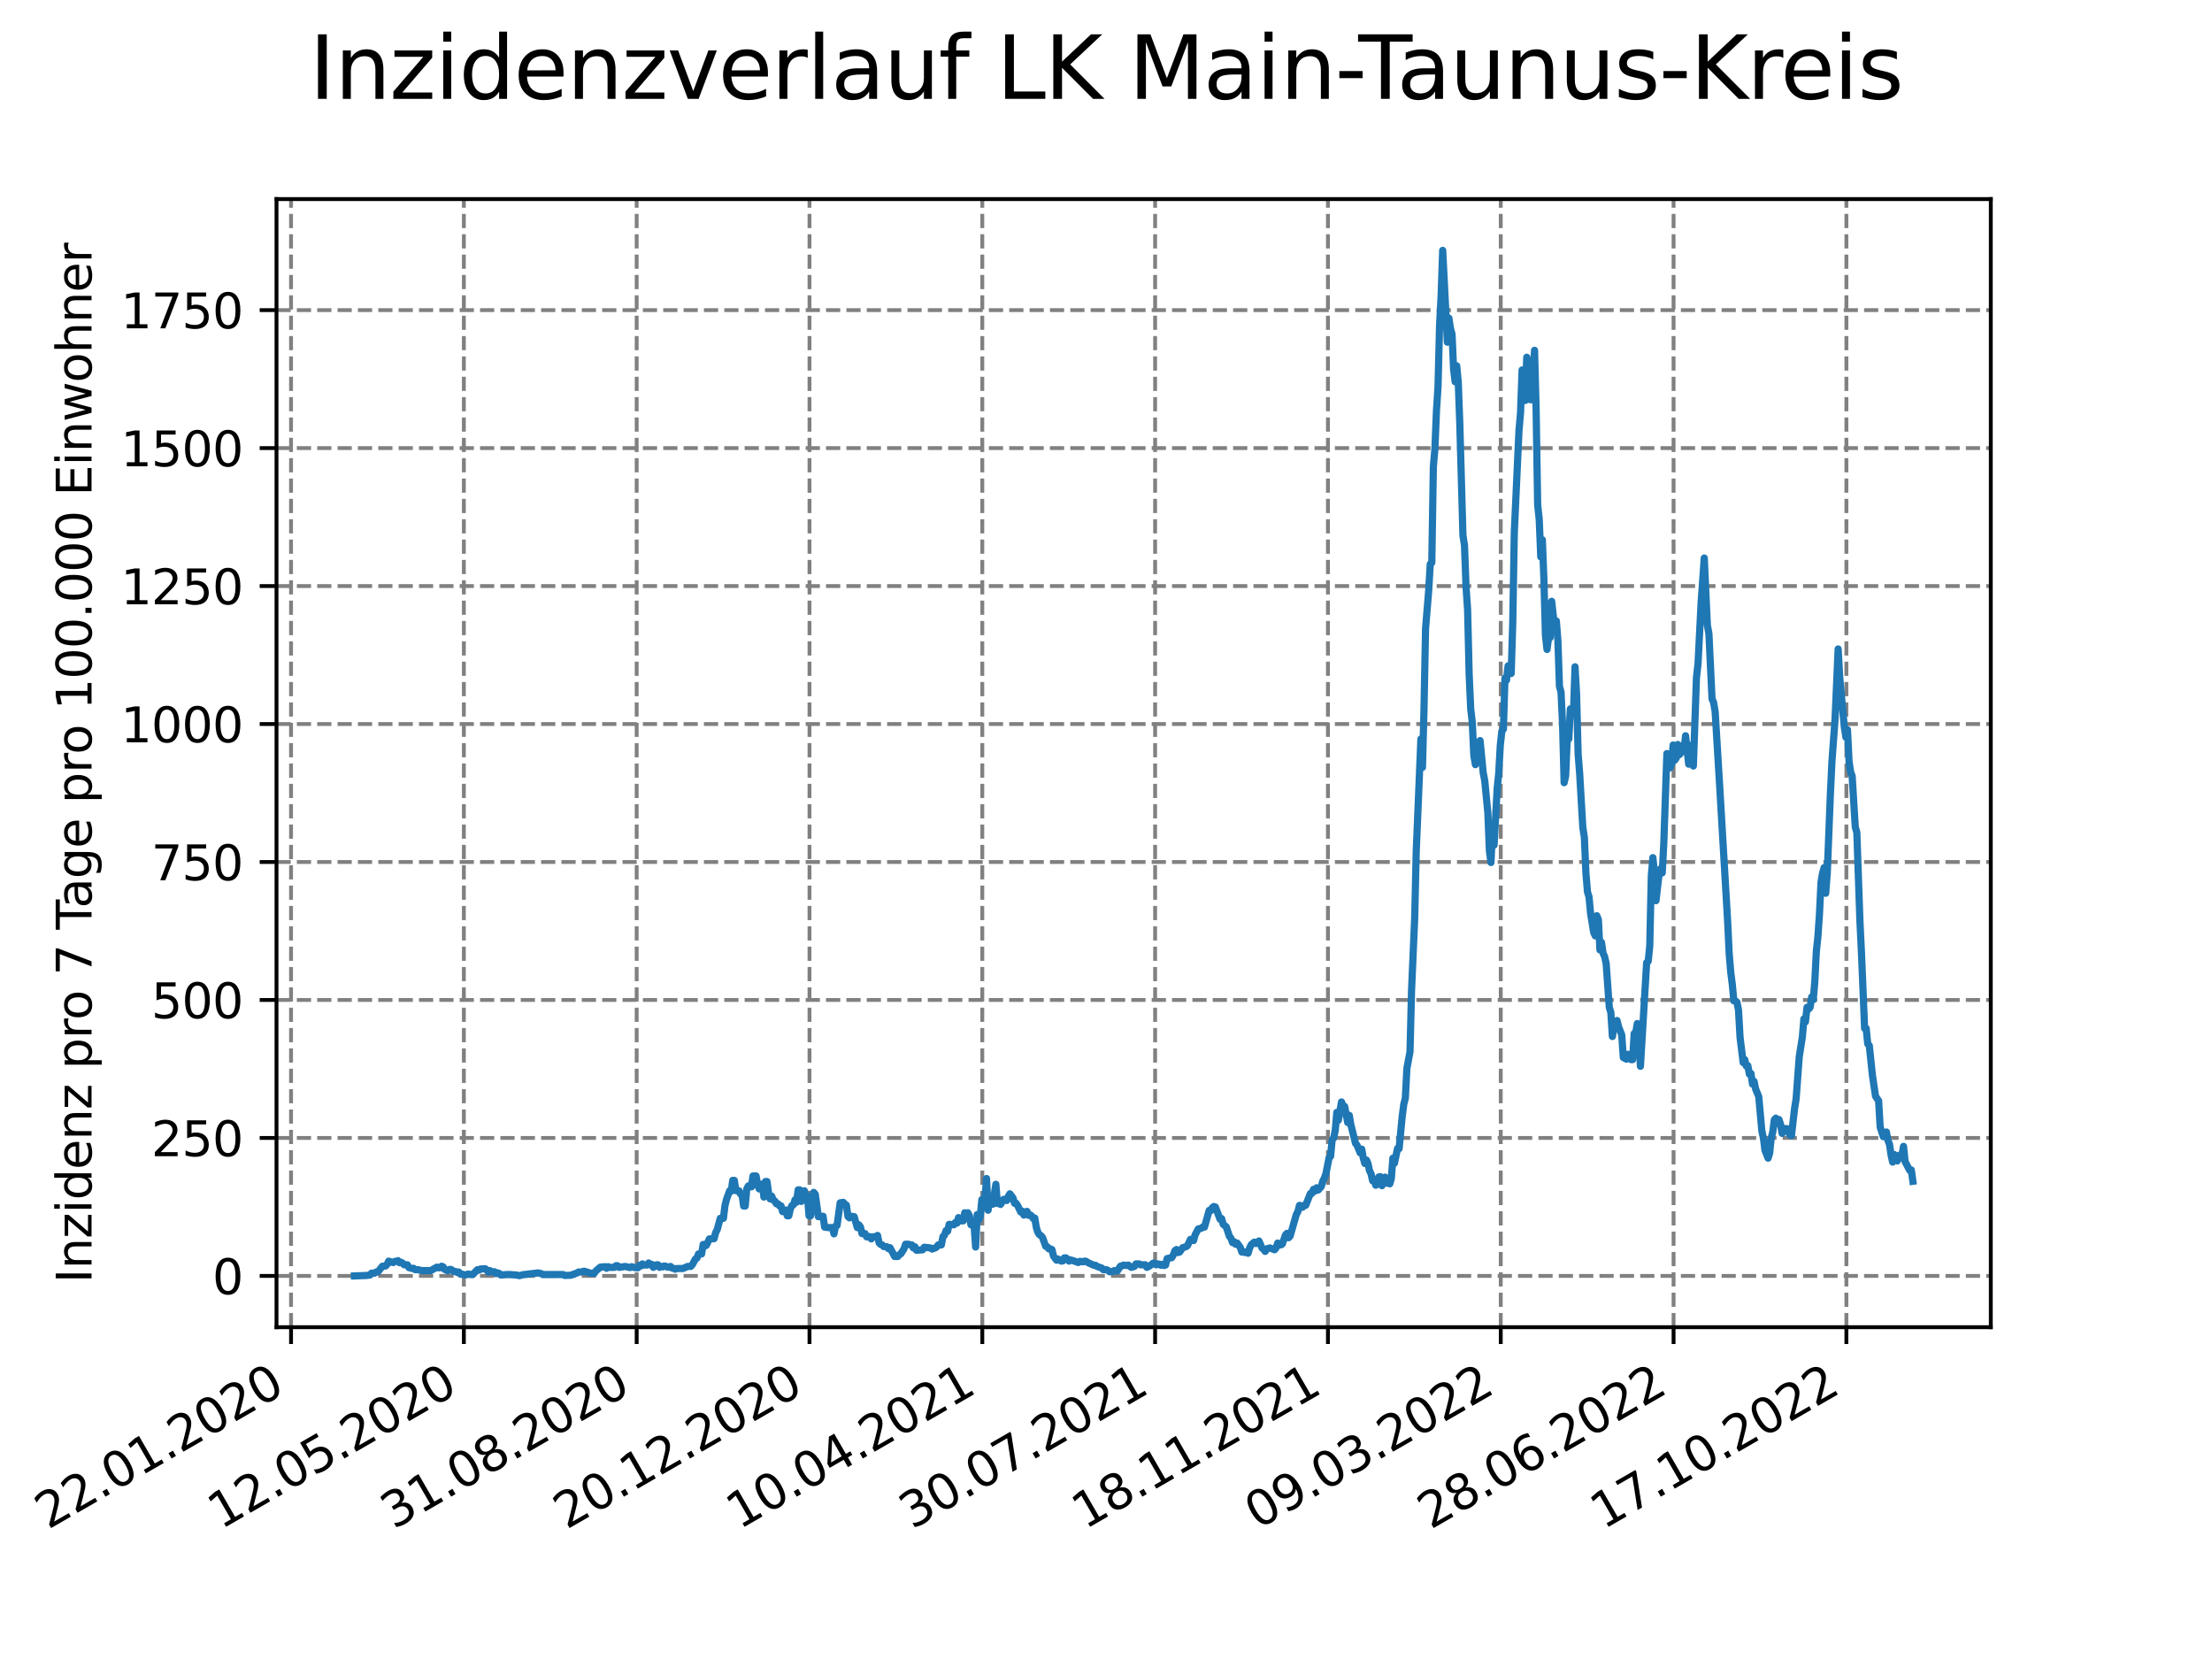 <?xml version="1.0" encoding="utf-8" standalone="no"?>
<!DOCTYPE svg PUBLIC "-//W3C//DTD SVG 1.1//EN"
  "http://www.w3.org/Graphics/SVG/1.1/DTD/svg11.dtd">
<svg xmlns:xlink="http://www.w3.org/1999/xlink" width="460.8pt" height="345.6pt" viewBox="0 0 460.8 345.6" xmlns="http://www.w3.org/2000/svg" version="1.1">
 <defs>
  <style type="text/css">*{stroke-linejoin: round; stroke-linecap: butt}</style>
 </defs>
 <g id="figure_1">
  <g id="patch_1">
   <path d="M 0 345.6 
L 460.8 345.6 
L 460.8 0 
L 0 0 
z
" style="fill: #ffffff"/>
  </g>
  <g id="axes_1">
   <g id="patch_2">
    <path d="M 57.6 276.48 
L 414.72 276.48 
L 414.72 41.472 
L 57.6 41.472 
z
" style="fill: #ffffff"/>
   </g>
   <g id="matplotlib.axis_1">
    <g id="xtick_1">
     <g id="line2d_1">
      <path d="M 60.63 276.48 
L 60.63 41.472 
" clip-path="url(#p4ac7820379)" style="fill: none; stroke-dasharray: 2.96,1.28; stroke-dashoffset: 0; stroke: #808080; stroke-width: 0.8"/>
     </g>
     <g id="line2d_2">
      <defs>
       <path id="m6a4b1b2eb6" d="M 0 0 
L 0 3.5 
" style="stroke: #000000; stroke-width: 0.8"/>
      </defs>
      <g>
       <use xlink:href="#m6a4b1b2eb6" x="60.63" y="276.48" style="stroke: #000000; stroke-width: 0.8"/>
      </g>
     </g>
     <g id="text_1">
      <!-- 22.01.2020 -->
      <g transform="translate(10.005 318.689) rotate(-30) scale(0.1 -0.1)">
       <defs>
        <path id="DejaVuSans-32" d="M 1228 531 
L 3431 531 
L 3431 0 
L 469 0 
L 469 531 
Q 828 903 1448 1529 
Q 2069 2156 2228 2338 
Q 2531 2678 2651 2914 
Q 2772 3150 2772 3378 
Q 2772 3750 2511 3984 
Q 2250 4219 1831 4219 
Q 1534 4219 1204 4116 
Q 875 4013 500 3803 
L 500 4441 
Q 881 4594 1212 4672 
Q 1544 4750 1819 4750 
Q 2544 4750 2975 4387 
Q 3406 4025 3406 3419 
Q 3406 3131 3298 2873 
Q 3191 2616 2906 2266 
Q 2828 2175 2409 1742 
Q 1991 1309 1228 531 
z
" transform="scale(0.016)"/>
        <path id="DejaVuSans-2e" d="M 684 794 
L 1344 794 
L 1344 0 
L 684 0 
L 684 794 
z
" transform="scale(0.016)"/>
        <path id="DejaVuSans-30" d="M 2034 4250 
Q 1547 4250 1301 3770 
Q 1056 3291 1056 2328 
Q 1056 1369 1301 889 
Q 1547 409 2034 409 
Q 2525 409 2770 889 
Q 3016 1369 3016 2328 
Q 3016 3291 2770 3770 
Q 2525 4250 2034 4250 
z
M 2034 4750 
Q 2819 4750 3233 4129 
Q 3647 3509 3647 2328 
Q 3647 1150 3233 529 
Q 2819 -91 2034 -91 
Q 1250 -91 836 529 
Q 422 1150 422 2328 
Q 422 3509 836 4129 
Q 1250 4750 2034 4750 
z
" transform="scale(0.016)"/>
        <path id="DejaVuSans-31" d="M 794 531 
L 1825 531 
L 1825 4091 
L 703 3866 
L 703 4441 
L 1819 4666 
L 2450 4666 
L 2450 531 
L 3481 531 
L 3481 0 
L 794 0 
L 794 531 
z
" transform="scale(0.016)"/>
       </defs>
       <use xlink:href="#DejaVuSans-32"/>
       <use xlink:href="#DejaVuSans-32" x="63.623"/>
       <use xlink:href="#DejaVuSans-2e" x="127.246"/>
       <use xlink:href="#DejaVuSans-30" x="159.033"/>
       <use xlink:href="#DejaVuSans-31" x="222.656"/>
       <use xlink:href="#DejaVuSans-2e" x="286.279"/>
       <use xlink:href="#DejaVuSans-32" x="318.066"/>
       <use xlink:href="#DejaVuSans-30" x="381.689"/>
       <use xlink:href="#DejaVuSans-32" x="445.312"/>
       <use xlink:href="#DejaVuSans-30" x="508.936"/>
      </g>
     </g>
    </g>
    <g id="xtick_2">
     <g id="line2d_3">
      <path d="M 96.63 276.48 
L 96.63 41.472 
" clip-path="url(#p4ac7820379)" style="fill: none; stroke-dasharray: 2.96,1.28; stroke-dashoffset: 0; stroke: #808080; stroke-width: 0.8"/>
     </g>
     <g id="line2d_4">
      <g>
       <use xlink:href="#m6a4b1b2eb6" x="96.63" y="276.48" style="stroke: #000000; stroke-width: 0.8"/>
      </g>
     </g>
     <g id="text_2">
      <!-- 12.05.2020 -->
      <g transform="translate(46.005 318.689) rotate(-30) scale(0.1 -0.1)">
       <defs>
        <path id="DejaVuSans-35" d="M 691 4666 
L 3169 4666 
L 3169 4134 
L 1269 4134 
L 1269 2991 
Q 1406 3038 1543 3061 
Q 1681 3084 1819 3084 
Q 2600 3084 3056 2656 
Q 3513 2228 3513 1497 
Q 3513 744 3044 326 
Q 2575 -91 1722 -91 
Q 1428 -91 1123 -41 
Q 819 9 494 109 
L 494 744 
Q 775 591 1075 516 
Q 1375 441 1709 441 
Q 2250 441 2565 725 
Q 2881 1009 2881 1497 
Q 2881 1984 2565 2268 
Q 2250 2553 1709 2553 
Q 1456 2553 1204 2497 
Q 953 2441 691 2322 
L 691 4666 
z
" transform="scale(0.016)"/>
       </defs>
       <use xlink:href="#DejaVuSans-31"/>
       <use xlink:href="#DejaVuSans-32" x="63.623"/>
       <use xlink:href="#DejaVuSans-2e" x="127.246"/>
       <use xlink:href="#DejaVuSans-30" x="159.033"/>
       <use xlink:href="#DejaVuSans-35" x="222.656"/>
       <use xlink:href="#DejaVuSans-2e" x="286.279"/>
       <use xlink:href="#DejaVuSans-32" x="318.066"/>
       <use xlink:href="#DejaVuSans-30" x="381.689"/>
       <use xlink:href="#DejaVuSans-32" x="445.312"/>
       <use xlink:href="#DejaVuSans-30" x="508.936"/>
      </g>
     </g>
    </g>
    <g id="xtick_3">
     <g id="line2d_5">
      <path d="M 132.631 276.48 
L 132.631 41.472 
" clip-path="url(#p4ac7820379)" style="fill: none; stroke-dasharray: 2.96,1.28; stroke-dashoffset: 0; stroke: #808080; stroke-width: 0.8"/>
     </g>
     <g id="line2d_6">
      <g>
       <use xlink:href="#m6a4b1b2eb6" x="132.631" y="276.48" style="stroke: #000000; stroke-width: 0.8"/>
      </g>
     </g>
     <g id="text_3">
      <!-- 31.08.2020 -->
      <g transform="translate(82.006 318.689) rotate(-30) scale(0.1 -0.1)">
       <defs>
        <path id="DejaVuSans-33" d="M 2597 2516 
Q 3050 2419 3304 2112 
Q 3559 1806 3559 1356 
Q 3559 666 3084 287 
Q 2609 -91 1734 -91 
Q 1441 -91 1130 -33 
Q 819 25 488 141 
L 488 750 
Q 750 597 1062 519 
Q 1375 441 1716 441 
Q 2309 441 2620 675 
Q 2931 909 2931 1356 
Q 2931 1769 2642 2001 
Q 2353 2234 1838 2234 
L 1294 2234 
L 1294 2753 
L 1863 2753 
Q 2328 2753 2575 2939 
Q 2822 3125 2822 3475 
Q 2822 3834 2567 4026 
Q 2313 4219 1838 4219 
Q 1578 4219 1281 4162 
Q 984 4106 628 3988 
L 628 4550 
Q 988 4650 1302 4700 
Q 1616 4750 1894 4750 
Q 2613 4750 3031 4423 
Q 3450 4097 3450 3541 
Q 3450 3153 3228 2886 
Q 3006 2619 2597 2516 
z
" transform="scale(0.016)"/>
        <path id="DejaVuSans-38" d="M 2034 2216 
Q 1584 2216 1326 1975 
Q 1069 1734 1069 1313 
Q 1069 891 1326 650 
Q 1584 409 2034 409 
Q 2484 409 2743 651 
Q 3003 894 3003 1313 
Q 3003 1734 2745 1975 
Q 2488 2216 2034 2216 
z
M 1403 2484 
Q 997 2584 770 2862 
Q 544 3141 544 3541 
Q 544 4100 942 4425 
Q 1341 4750 2034 4750 
Q 2731 4750 3128 4425 
Q 3525 4100 3525 3541 
Q 3525 3141 3298 2862 
Q 3072 2584 2669 2484 
Q 3125 2378 3379 2068 
Q 3634 1759 3634 1313 
Q 3634 634 3220 271 
Q 2806 -91 2034 -91 
Q 1263 -91 848 271 
Q 434 634 434 1313 
Q 434 1759 690 2068 
Q 947 2378 1403 2484 
z
M 1172 3481 
Q 1172 3119 1398 2916 
Q 1625 2713 2034 2713 
Q 2441 2713 2670 2916 
Q 2900 3119 2900 3481 
Q 2900 3844 2670 4047 
Q 2441 4250 2034 4250 
Q 1625 4250 1398 4047 
Q 1172 3844 1172 3481 
z
" transform="scale(0.016)"/>
       </defs>
       <use xlink:href="#DejaVuSans-33"/>
       <use xlink:href="#DejaVuSans-31" x="63.623"/>
       <use xlink:href="#DejaVuSans-2e" x="127.246"/>
       <use xlink:href="#DejaVuSans-30" x="159.033"/>
       <use xlink:href="#DejaVuSans-38" x="222.656"/>
       <use xlink:href="#DejaVuSans-2e" x="286.279"/>
       <use xlink:href="#DejaVuSans-32" x="318.066"/>
       <use xlink:href="#DejaVuSans-30" x="381.689"/>
       <use xlink:href="#DejaVuSans-32" x="445.312"/>
       <use xlink:href="#DejaVuSans-30" x="508.936"/>
      </g>
     </g>
    </g>
    <g id="xtick_4">
     <g id="line2d_7">
      <path d="M 168.632 276.48 
L 168.632 41.472 
" clip-path="url(#p4ac7820379)" style="fill: none; stroke-dasharray: 2.96,1.28; stroke-dashoffset: 0; stroke: #808080; stroke-width: 0.8"/>
     </g>
     <g id="line2d_8">
      <g>
       <use xlink:href="#m6a4b1b2eb6" x="168.632" y="276.48" style="stroke: #000000; stroke-width: 0.8"/>
      </g>
     </g>
     <g id="text_4">
      <!-- 20.12.2020 -->
      <g transform="translate(118.007 318.689) rotate(-30) scale(0.1 -0.1)">
       <use xlink:href="#DejaVuSans-32"/>
       <use xlink:href="#DejaVuSans-30" x="63.623"/>
       <use xlink:href="#DejaVuSans-2e" x="127.246"/>
       <use xlink:href="#DejaVuSans-31" x="159.033"/>
       <use xlink:href="#DejaVuSans-32" x="222.656"/>
       <use xlink:href="#DejaVuSans-2e" x="286.279"/>
       <use xlink:href="#DejaVuSans-32" x="318.066"/>
       <use xlink:href="#DejaVuSans-30" x="381.689"/>
       <use xlink:href="#DejaVuSans-32" x="445.312"/>
       <use xlink:href="#DejaVuSans-30" x="508.936"/>
      </g>
     </g>
    </g>
    <g id="xtick_5">
     <g id="line2d_9">
      <path d="M 204.632 276.48 
L 204.632 41.472 
" clip-path="url(#p4ac7820379)" style="fill: none; stroke-dasharray: 2.96,1.28; stroke-dashoffset: 0; stroke: #808080; stroke-width: 0.8"/>
     </g>
     <g id="line2d_10">
      <g>
       <use xlink:href="#m6a4b1b2eb6" x="204.632" y="276.48" style="stroke: #000000; stroke-width: 0.8"/>
      </g>
     </g>
     <g id="text_5">
      <!-- 10.04.2021 -->
      <g transform="translate(154.007 318.689) rotate(-30) scale(0.1 -0.1)">
       <defs>
        <path id="DejaVuSans-34" d="M 2419 4116 
L 825 1625 
L 2419 1625 
L 2419 4116 
z
M 2253 4666 
L 3047 4666 
L 3047 1625 
L 3713 1625 
L 3713 1100 
L 3047 1100 
L 3047 0 
L 2419 0 
L 2419 1100 
L 313 1100 
L 313 1709 
L 2253 4666 
z
" transform="scale(0.016)"/>
       </defs>
       <use xlink:href="#DejaVuSans-31"/>
       <use xlink:href="#DejaVuSans-30" x="63.623"/>
       <use xlink:href="#DejaVuSans-2e" x="127.246"/>
       <use xlink:href="#DejaVuSans-30" x="159.033"/>
       <use xlink:href="#DejaVuSans-34" x="222.656"/>
       <use xlink:href="#DejaVuSans-2e" x="286.279"/>
       <use xlink:href="#DejaVuSans-32" x="318.066"/>
       <use xlink:href="#DejaVuSans-30" x="381.689"/>
       <use xlink:href="#DejaVuSans-32" x="445.312"/>
       <use xlink:href="#DejaVuSans-31" x="508.936"/>
      </g>
     </g>
    </g>
    <g id="xtick_6">
     <g id="line2d_11">
      <path d="M 240.633 276.48 
L 240.633 41.472 
" clip-path="url(#p4ac7820379)" style="fill: none; stroke-dasharray: 2.96,1.28; stroke-dashoffset: 0; stroke: #808080; stroke-width: 0.8"/>
     </g>
     <g id="line2d_12">
      <g>
       <use xlink:href="#m6a4b1b2eb6" x="240.633" y="276.48" style="stroke: #000000; stroke-width: 0.8"/>
      </g>
     </g>
     <g id="text_6">
      <!-- 30.07.2021 -->
      <g transform="translate(190.008 318.689) rotate(-30) scale(0.1 -0.1)">
       <defs>
        <path id="DejaVuSans-37" d="M 525 4666 
L 3525 4666 
L 3525 4397 
L 1831 0 
L 1172 0 
L 2766 4134 
L 525 4134 
L 525 4666 
z
" transform="scale(0.016)"/>
       </defs>
       <use xlink:href="#DejaVuSans-33"/>
       <use xlink:href="#DejaVuSans-30" x="63.623"/>
       <use xlink:href="#DejaVuSans-2e" x="127.246"/>
       <use xlink:href="#DejaVuSans-30" x="159.033"/>
       <use xlink:href="#DejaVuSans-37" x="222.656"/>
       <use xlink:href="#DejaVuSans-2e" x="286.279"/>
       <use xlink:href="#DejaVuSans-32" x="318.066"/>
       <use xlink:href="#DejaVuSans-30" x="381.689"/>
       <use xlink:href="#DejaVuSans-32" x="445.312"/>
       <use xlink:href="#DejaVuSans-31" x="508.936"/>
      </g>
     </g>
    </g>
    <g id="xtick_7">
     <g id="line2d_13">
      <path d="M 276.634 276.48 
L 276.634 41.472 
" clip-path="url(#p4ac7820379)" style="fill: none; stroke-dasharray: 2.96,1.28; stroke-dashoffset: 0; stroke: #808080; stroke-width: 0.8"/>
     </g>
     <g id="line2d_14">
      <g>
       <use xlink:href="#m6a4b1b2eb6" x="276.634" y="276.48" style="stroke: #000000; stroke-width: 0.8"/>
      </g>
     </g>
     <g id="text_7">
      <!-- 18.11.2021 -->
      <g transform="translate(226.008 318.689) rotate(-30) scale(0.1 -0.1)">
       <use xlink:href="#DejaVuSans-31"/>
       <use xlink:href="#DejaVuSans-38" x="63.623"/>
       <use xlink:href="#DejaVuSans-2e" x="127.246"/>
       <use xlink:href="#DejaVuSans-31" x="159.033"/>
       <use xlink:href="#DejaVuSans-31" x="222.656"/>
       <use xlink:href="#DejaVuSans-2e" x="286.279"/>
       <use xlink:href="#DejaVuSans-32" x="318.066"/>
       <use xlink:href="#DejaVuSans-30" x="381.689"/>
       <use xlink:href="#DejaVuSans-32" x="445.312"/>
       <use xlink:href="#DejaVuSans-31" x="508.936"/>
      </g>
     </g>
    </g>
    <g id="xtick_8">
     <g id="line2d_15">
      <path d="M 312.634 276.48 
L 312.634 41.472 
" clip-path="url(#p4ac7820379)" style="fill: none; stroke-dasharray: 2.96,1.28; stroke-dashoffset: 0; stroke: #808080; stroke-width: 0.8"/>
     </g>
     <g id="line2d_16">
      <g>
       <use xlink:href="#m6a4b1b2eb6" x="312.634" y="276.48" style="stroke: #000000; stroke-width: 0.8"/>
      </g>
     </g>
     <g id="text_8">
      <!-- 09.03.2022 -->
      <g transform="translate(262.009 318.689) rotate(-30) scale(0.1 -0.1)">
       <defs>
        <path id="DejaVuSans-39" d="M 703 97 
L 703 672 
Q 941 559 1184 500 
Q 1428 441 1663 441 
Q 2288 441 2617 861 
Q 2947 1281 2994 2138 
Q 2813 1869 2534 1725 
Q 2256 1581 1919 1581 
Q 1219 1581 811 2004 
Q 403 2428 403 3163 
Q 403 3881 828 4315 
Q 1253 4750 1959 4750 
Q 2769 4750 3195 4129 
Q 3622 3509 3622 2328 
Q 3622 1225 3098 567 
Q 2575 -91 1691 -91 
Q 1453 -91 1209 -44 
Q 966 3 703 97 
z
M 1959 2075 
Q 2384 2075 2632 2365 
Q 2881 2656 2881 3163 
Q 2881 3666 2632 3958 
Q 2384 4250 1959 4250 
Q 1534 4250 1286 3958 
Q 1038 3666 1038 3163 
Q 1038 2656 1286 2365 
Q 1534 2075 1959 2075 
z
" transform="scale(0.016)"/>
       </defs>
       <use xlink:href="#DejaVuSans-30"/>
       <use xlink:href="#DejaVuSans-39" x="63.623"/>
       <use xlink:href="#DejaVuSans-2e" x="127.246"/>
       <use xlink:href="#DejaVuSans-30" x="159.033"/>
       <use xlink:href="#DejaVuSans-33" x="222.656"/>
       <use xlink:href="#DejaVuSans-2e" x="286.279"/>
       <use xlink:href="#DejaVuSans-32" x="318.066"/>
       <use xlink:href="#DejaVuSans-30" x="381.689"/>
       <use xlink:href="#DejaVuSans-32" x="445.312"/>
       <use xlink:href="#DejaVuSans-32" x="508.936"/>
      </g>
     </g>
    </g>
    <g id="xtick_9">
     <g id="line2d_17">
      <path d="M 348.635 276.48 
L 348.635 41.472 
" clip-path="url(#p4ac7820379)" style="fill: none; stroke-dasharray: 2.96,1.28; stroke-dashoffset: 0; stroke: #808080; stroke-width: 0.8"/>
     </g>
     <g id="line2d_18">
      <g>
       <use xlink:href="#m6a4b1b2eb6" x="348.635" y="276.48" style="stroke: #000000; stroke-width: 0.8"/>
      </g>
     </g>
     <g id="text_9">
      <!-- 28.06.2022 -->
      <g transform="translate(298.01 318.689) rotate(-30) scale(0.1 -0.1)">
       <defs>
        <path id="DejaVuSans-36" d="M 2113 2584 
Q 1688 2584 1439 2293 
Q 1191 2003 1191 1497 
Q 1191 994 1439 701 
Q 1688 409 2113 409 
Q 2538 409 2786 701 
Q 3034 994 3034 1497 
Q 3034 2003 2786 2293 
Q 2538 2584 2113 2584 
z
M 3366 4563 
L 3366 3988 
Q 3128 4100 2886 4159 
Q 2644 4219 2406 4219 
Q 1781 4219 1451 3797 
Q 1122 3375 1075 2522 
Q 1259 2794 1537 2939 
Q 1816 3084 2150 3084 
Q 2853 3084 3261 2657 
Q 3669 2231 3669 1497 
Q 3669 778 3244 343 
Q 2819 -91 2113 -91 
Q 1303 -91 875 529 
Q 447 1150 447 2328 
Q 447 3434 972 4092 
Q 1497 4750 2381 4750 
Q 2619 4750 2861 4703 
Q 3103 4656 3366 4563 
z
" transform="scale(0.016)"/>
       </defs>
       <use xlink:href="#DejaVuSans-32"/>
       <use xlink:href="#DejaVuSans-38" x="63.623"/>
       <use xlink:href="#DejaVuSans-2e" x="127.246"/>
       <use xlink:href="#DejaVuSans-30" x="159.033"/>
       <use xlink:href="#DejaVuSans-36" x="222.656"/>
       <use xlink:href="#DejaVuSans-2e" x="286.279"/>
       <use xlink:href="#DejaVuSans-32" x="318.066"/>
       <use xlink:href="#DejaVuSans-30" x="381.689"/>
       <use xlink:href="#DejaVuSans-32" x="445.312"/>
       <use xlink:href="#DejaVuSans-32" x="508.936"/>
      </g>
     </g>
    </g>
    <g id="xtick_10">
     <g id="line2d_19">
      <path d="M 384.636 276.48 
L 384.636 41.472 
" clip-path="url(#p4ac7820379)" style="fill: none; stroke-dasharray: 2.96,1.28; stroke-dashoffset: 0; stroke: #808080; stroke-width: 0.8"/>
     </g>
     <g id="line2d_20">
      <g>
       <use xlink:href="#m6a4b1b2eb6" x="384.636" y="276.48" style="stroke: #000000; stroke-width: 0.8"/>
      </g>
     </g>
     <g id="text_10">
      <!-- 17.10.2022 -->
      <g transform="translate(334.01 318.689) rotate(-30) scale(0.1 -0.1)">
       <use xlink:href="#DejaVuSans-31"/>
       <use xlink:href="#DejaVuSans-37" x="63.623"/>
       <use xlink:href="#DejaVuSans-2e" x="127.246"/>
       <use xlink:href="#DejaVuSans-31" x="159.033"/>
       <use xlink:href="#DejaVuSans-30" x="222.656"/>
       <use xlink:href="#DejaVuSans-2e" x="286.279"/>
       <use xlink:href="#DejaVuSans-32" x="318.066"/>
       <use xlink:href="#DejaVuSans-30" x="381.689"/>
       <use xlink:href="#DejaVuSans-32" x="445.312"/>
       <use xlink:href="#DejaVuSans-32" x="508.936"/>
      </g>
     </g>
    </g>
   </g>
   <g id="matplotlib.axis_2">
    <g id="ytick_1">
     <g id="line2d_21">
      <path d="M 57.6 265.798 
L 414.72 265.798 
" clip-path="url(#p4ac7820379)" style="fill: none; stroke-dasharray: 2.96,1.28; stroke-dashoffset: 0; stroke: #808080; stroke-width: 0.8"/>
     </g>
     <g id="line2d_22">
      <defs>
       <path id="m3977aa3496" d="M 0 0 
L -3.5 0 
" style="stroke: #000000; stroke-width: 0.8"/>
      </defs>
      <g>
       <use xlink:href="#m3977aa3496" x="57.6" y="265.798" style="stroke: #000000; stroke-width: 0.8"/>
      </g>
     </g>
     <g id="text_11">
      <!-- 0 -->
      <g transform="translate(44.237 269.597) scale(0.1 -0.1)">
       <use xlink:href="#DejaVuSans-30"/>
      </g>
     </g>
    </g>
    <g id="ytick_2">
     <g id="line2d_23">
      <path d="M 57.6 237.055 
L 414.72 237.055 
" clip-path="url(#p4ac7820379)" style="fill: none; stroke-dasharray: 2.96,1.28; stroke-dashoffset: 0; stroke: #808080; stroke-width: 0.8"/>
     </g>
     <g id="line2d_24">
      <g>
       <use xlink:href="#m3977aa3496" x="57.6" y="237.055" style="stroke: #000000; stroke-width: 0.8"/>
      </g>
     </g>
     <g id="text_12">
      <!-- 250 -->
      <g transform="translate(31.512 240.854) scale(0.1 -0.1)">
       <use xlink:href="#DejaVuSans-32"/>
       <use xlink:href="#DejaVuSans-35" x="63.623"/>
       <use xlink:href="#DejaVuSans-30" x="127.246"/>
      </g>
     </g>
    </g>
    <g id="ytick_3">
     <g id="line2d_25">
      <path d="M 57.6 208.313 
L 414.72 208.313 
" clip-path="url(#p4ac7820379)" style="fill: none; stroke-dasharray: 2.96,1.28; stroke-dashoffset: 0; stroke: #808080; stroke-width: 0.8"/>
     </g>
     <g id="line2d_26">
      <g>
       <use xlink:href="#m3977aa3496" x="57.6" y="208.313" style="stroke: #000000; stroke-width: 0.8"/>
      </g>
     </g>
     <g id="text_13">
      <!-- 500 -->
      <g transform="translate(31.512 212.112) scale(0.1 -0.1)">
       <use xlink:href="#DejaVuSans-35"/>
       <use xlink:href="#DejaVuSans-30" x="63.623"/>
       <use xlink:href="#DejaVuSans-30" x="127.246"/>
      </g>
     </g>
    </g>
    <g id="ytick_4">
     <g id="line2d_27">
      <path d="M 57.6 179.57 
L 414.72 179.57 
" clip-path="url(#p4ac7820379)" style="fill: none; stroke-dasharray: 2.96,1.28; stroke-dashoffset: 0; stroke: #808080; stroke-width: 0.8"/>
     </g>
     <g id="line2d_28">
      <g>
       <use xlink:href="#m3977aa3496" x="57.6" y="179.57" style="stroke: #000000; stroke-width: 0.8"/>
      </g>
     </g>
     <g id="text_14">
      <!-- 750 -->
      <g transform="translate(31.512 183.369) scale(0.1 -0.1)">
       <use xlink:href="#DejaVuSans-37"/>
       <use xlink:href="#DejaVuSans-35" x="63.623"/>
       <use xlink:href="#DejaVuSans-30" x="127.246"/>
      </g>
     </g>
    </g>
    <g id="ytick_5">
     <g id="line2d_29">
      <path d="M 57.6 150.827 
L 414.72 150.827 
" clip-path="url(#p4ac7820379)" style="fill: none; stroke-dasharray: 2.96,1.28; stroke-dashoffset: 0; stroke: #808080; stroke-width: 0.8"/>
     </g>
     <g id="line2d_30">
      <g>
       <use xlink:href="#m3977aa3496" x="57.6" y="150.827" style="stroke: #000000; stroke-width: 0.8"/>
      </g>
     </g>
     <g id="text_15">
      <!-- 1000 -->
      <g transform="translate(25.15 154.627) scale(0.1 -0.1)">
       <use xlink:href="#DejaVuSans-31"/>
       <use xlink:href="#DejaVuSans-30" x="63.623"/>
       <use xlink:href="#DejaVuSans-30" x="127.246"/>
       <use xlink:href="#DejaVuSans-30" x="190.869"/>
      </g>
     </g>
    </g>
    <g id="ytick_6">
     <g id="line2d_31">
      <path d="M 57.6 122.085 
L 414.72 122.085 
" clip-path="url(#p4ac7820379)" style="fill: none; stroke-dasharray: 2.96,1.28; stroke-dashoffset: 0; stroke: #808080; stroke-width: 0.8"/>
     </g>
     <g id="line2d_32">
      <g>
       <use xlink:href="#m3977aa3496" x="57.6" y="122.085" style="stroke: #000000; stroke-width: 0.8"/>
      </g>
     </g>
     <g id="text_16">
      <!-- 1250 -->
      <g transform="translate(25.15 125.884) scale(0.1 -0.1)">
       <use xlink:href="#DejaVuSans-31"/>
       <use xlink:href="#DejaVuSans-32" x="63.623"/>
       <use xlink:href="#DejaVuSans-35" x="127.246"/>
       <use xlink:href="#DejaVuSans-30" x="190.869"/>
      </g>
     </g>
    </g>
    <g id="ytick_7">
     <g id="line2d_33">
      <path d="M 57.6 93.342 
L 414.72 93.342 
" clip-path="url(#p4ac7820379)" style="fill: none; stroke-dasharray: 2.96,1.28; stroke-dashoffset: 0; stroke: #808080; stroke-width: 0.8"/>
     </g>
     <g id="line2d_34">
      <g>
       <use xlink:href="#m3977aa3496" x="57.6" y="93.342" style="stroke: #000000; stroke-width: 0.8"/>
      </g>
     </g>
     <g id="text_17">
      <!-- 1500 -->
      <g transform="translate(25.15 97.141) scale(0.1 -0.1)">
       <use xlink:href="#DejaVuSans-31"/>
       <use xlink:href="#DejaVuSans-35" x="63.623"/>
       <use xlink:href="#DejaVuSans-30" x="127.246"/>
       <use xlink:href="#DejaVuSans-30" x="190.869"/>
      </g>
     </g>
    </g>
    <g id="ytick_8">
     <g id="line2d_35">
      <path d="M 57.6 64.6 
L 414.72 64.6 
" clip-path="url(#p4ac7820379)" style="fill: none; stroke-dasharray: 2.96,1.28; stroke-dashoffset: 0; stroke: #808080; stroke-width: 0.8"/>
     </g>
     <g id="line2d_36">
      <g>
       <use xlink:href="#m3977aa3496" x="57.6" y="64.6" style="stroke: #000000; stroke-width: 0.8"/>
      </g>
     </g>
     <g id="text_18">
      <!-- 1750 -->
      <g transform="translate(25.15 68.399) scale(0.1 -0.1)">
       <use xlink:href="#DejaVuSans-31"/>
       <use xlink:href="#DejaVuSans-37" x="63.623"/>
       <use xlink:href="#DejaVuSans-35" x="127.246"/>
       <use xlink:href="#DejaVuSans-30" x="190.869"/>
      </g>
     </g>
    </g>
    <g id="text_19">
     <!-- Inzidenz pro 7 Tage pro 100.000 Einwohner -->
     <g transform="translate(19.07 267.301) rotate(-90) scale(0.1 -0.1)">
      <defs>
       <path id="DejaVuSans-49" d="M 628 4666 
L 1259 4666 
L 1259 0 
L 628 0 
L 628 4666 
z
" transform="scale(0.016)"/>
       <path id="DejaVuSans-6e" d="M 3513 2113 
L 3513 0 
L 2938 0 
L 2938 2094 
Q 2938 2591 2744 2837 
Q 2550 3084 2163 3084 
Q 1697 3084 1428 2787 
Q 1159 2491 1159 1978 
L 1159 0 
L 581 0 
L 581 3500 
L 1159 3500 
L 1159 2956 
Q 1366 3272 1645 3428 
Q 1925 3584 2291 3584 
Q 2894 3584 3203 3211 
Q 3513 2838 3513 2113 
z
" transform="scale(0.016)"/>
       <path id="DejaVuSans-7a" d="M 353 3500 
L 3084 3500 
L 3084 2975 
L 922 459 
L 3084 459 
L 3084 0 
L 275 0 
L 275 525 
L 2438 3041 
L 353 3041 
L 353 3500 
z
" transform="scale(0.016)"/>
       <path id="DejaVuSans-69" d="M 603 3500 
L 1178 3500 
L 1178 0 
L 603 0 
L 603 3500 
z
M 603 4863 
L 1178 4863 
L 1178 4134 
L 603 4134 
L 603 4863 
z
" transform="scale(0.016)"/>
       <path id="DejaVuSans-64" d="M 2906 2969 
L 2906 4863 
L 3481 4863 
L 3481 0 
L 2906 0 
L 2906 525 
Q 2725 213 2448 61 
Q 2172 -91 1784 -91 
Q 1150 -91 751 415 
Q 353 922 353 1747 
Q 353 2572 751 3078 
Q 1150 3584 1784 3584 
Q 2172 3584 2448 3432 
Q 2725 3281 2906 2969 
z
M 947 1747 
Q 947 1113 1208 752 
Q 1469 391 1925 391 
Q 2381 391 2643 752 
Q 2906 1113 2906 1747 
Q 2906 2381 2643 2742 
Q 2381 3103 1925 3103 
Q 1469 3103 1208 2742 
Q 947 2381 947 1747 
z
" transform="scale(0.016)"/>
       <path id="DejaVuSans-65" d="M 3597 1894 
L 3597 1613 
L 953 1613 
Q 991 1019 1311 708 
Q 1631 397 2203 397 
Q 2534 397 2845 478 
Q 3156 559 3463 722 
L 3463 178 
Q 3153 47 2828 -22 
Q 2503 -91 2169 -91 
Q 1331 -91 842 396 
Q 353 884 353 1716 
Q 353 2575 817 3079 
Q 1281 3584 2069 3584 
Q 2775 3584 3186 3129 
Q 3597 2675 3597 1894 
z
M 3022 2063 
Q 3016 2534 2758 2815 
Q 2500 3097 2075 3097 
Q 1594 3097 1305 2825 
Q 1016 2553 972 2059 
L 3022 2063 
z
" transform="scale(0.016)"/>
       <path id="DejaVuSans-20" transform="scale(0.016)"/>
       <path id="DejaVuSans-70" d="M 1159 525 
L 1159 -1331 
L 581 -1331 
L 581 3500 
L 1159 3500 
L 1159 2969 
Q 1341 3281 1617 3432 
Q 1894 3584 2278 3584 
Q 2916 3584 3314 3078 
Q 3713 2572 3713 1747 
Q 3713 922 3314 415 
Q 2916 -91 2278 -91 
Q 1894 -91 1617 61 
Q 1341 213 1159 525 
z
M 3116 1747 
Q 3116 2381 2855 2742 
Q 2594 3103 2138 3103 
Q 1681 3103 1420 2742 
Q 1159 2381 1159 1747 
Q 1159 1113 1420 752 
Q 1681 391 2138 391 
Q 2594 391 2855 752 
Q 3116 1113 3116 1747 
z
" transform="scale(0.016)"/>
       <path id="DejaVuSans-72" d="M 2631 2963 
Q 2534 3019 2420 3045 
Q 2306 3072 2169 3072 
Q 1681 3072 1420 2755 
Q 1159 2438 1159 1844 
L 1159 0 
L 581 0 
L 581 3500 
L 1159 3500 
L 1159 2956 
Q 1341 3275 1631 3429 
Q 1922 3584 2338 3584 
Q 2397 3584 2469 3576 
Q 2541 3569 2628 3553 
L 2631 2963 
z
" transform="scale(0.016)"/>
       <path id="DejaVuSans-6f" d="M 1959 3097 
Q 1497 3097 1228 2736 
Q 959 2375 959 1747 
Q 959 1119 1226 758 
Q 1494 397 1959 397 
Q 2419 397 2687 759 
Q 2956 1122 2956 1747 
Q 2956 2369 2687 2733 
Q 2419 3097 1959 3097 
z
M 1959 3584 
Q 2709 3584 3137 3096 
Q 3566 2609 3566 1747 
Q 3566 888 3137 398 
Q 2709 -91 1959 -91 
Q 1206 -91 779 398 
Q 353 888 353 1747 
Q 353 2609 779 3096 
Q 1206 3584 1959 3584 
z
" transform="scale(0.016)"/>
       <path id="DejaVuSans-54" d="M -19 4666 
L 3928 4666 
L 3928 4134 
L 2272 4134 
L 2272 0 
L 1638 0 
L 1638 4134 
L -19 4134 
L -19 4666 
z
" transform="scale(0.016)"/>
       <path id="DejaVuSans-61" d="M 2194 1759 
Q 1497 1759 1228 1600 
Q 959 1441 959 1056 
Q 959 750 1161 570 
Q 1363 391 1709 391 
Q 2188 391 2477 730 
Q 2766 1069 2766 1631 
L 2766 1759 
L 2194 1759 
z
M 3341 1997 
L 3341 0 
L 2766 0 
L 2766 531 
Q 2569 213 2275 61 
Q 1981 -91 1556 -91 
Q 1019 -91 701 211 
Q 384 513 384 1019 
Q 384 1609 779 1909 
Q 1175 2209 1959 2209 
L 2766 2209 
L 2766 2266 
Q 2766 2663 2505 2880 
Q 2244 3097 1772 3097 
Q 1472 3097 1187 3025 
Q 903 2953 641 2809 
L 641 3341 
Q 956 3463 1253 3523 
Q 1550 3584 1831 3584 
Q 2591 3584 2966 3190 
Q 3341 2797 3341 1997 
z
" transform="scale(0.016)"/>
       <path id="DejaVuSans-67" d="M 2906 1791 
Q 2906 2416 2648 2759 
Q 2391 3103 1925 3103 
Q 1463 3103 1205 2759 
Q 947 2416 947 1791 
Q 947 1169 1205 825 
Q 1463 481 1925 481 
Q 2391 481 2648 825 
Q 2906 1169 2906 1791 
z
M 3481 434 
Q 3481 -459 3084 -895 
Q 2688 -1331 1869 -1331 
Q 1566 -1331 1297 -1286 
Q 1028 -1241 775 -1147 
L 775 -588 
Q 1028 -725 1275 -790 
Q 1522 -856 1778 -856 
Q 2344 -856 2625 -561 
Q 2906 -266 2906 331 
L 2906 616 
Q 2728 306 2450 153 
Q 2172 0 1784 0 
Q 1141 0 747 490 
Q 353 981 353 1791 
Q 353 2603 747 3093 
Q 1141 3584 1784 3584 
Q 2172 3584 2450 3431 
Q 2728 3278 2906 2969 
L 2906 3500 
L 3481 3500 
L 3481 434 
z
" transform="scale(0.016)"/>
       <path id="DejaVuSans-45" d="M 628 4666 
L 3578 4666 
L 3578 4134 
L 1259 4134 
L 1259 2753 
L 3481 2753 
L 3481 2222 
L 1259 2222 
L 1259 531 
L 3634 531 
L 3634 0 
L 628 0 
L 628 4666 
z
" transform="scale(0.016)"/>
       <path id="DejaVuSans-77" d="M 269 3500 
L 844 3500 
L 1563 769 
L 2278 3500 
L 2956 3500 
L 3675 769 
L 4391 3500 
L 4966 3500 
L 4050 0 
L 3372 0 
L 2619 2869 
L 1863 0 
L 1184 0 
L 269 3500 
z
" transform="scale(0.016)"/>
       <path id="DejaVuSans-68" d="M 3513 2113 
L 3513 0 
L 2938 0 
L 2938 2094 
Q 2938 2591 2744 2837 
Q 2550 3084 2163 3084 
Q 1697 3084 1428 2787 
Q 1159 2491 1159 1978 
L 1159 0 
L 581 0 
L 581 4863 
L 1159 4863 
L 1159 2956 
Q 1366 3272 1645 3428 
Q 1925 3584 2291 3584 
Q 2894 3584 3203 3211 
Q 3513 2838 3513 2113 
z
" transform="scale(0.016)"/>
      </defs>
      <use xlink:href="#DejaVuSans-49"/>
      <use xlink:href="#DejaVuSans-6e" x="29.492"/>
      <use xlink:href="#DejaVuSans-7a" x="92.871"/>
      <use xlink:href="#DejaVuSans-69" x="145.361"/>
      <use xlink:href="#DejaVuSans-64" x="173.145"/>
      <use xlink:href="#DejaVuSans-65" x="236.621"/>
      <use xlink:href="#DejaVuSans-6e" x="298.145"/>
      <use xlink:href="#DejaVuSans-7a" x="361.523"/>
      <use xlink:href="#DejaVuSans-20" x="414.014"/>
      <use xlink:href="#DejaVuSans-70" x="445.801"/>
      <use xlink:href="#DejaVuSans-72" x="509.277"/>
      <use xlink:href="#DejaVuSans-6f" x="548.141"/>
      <use xlink:href="#DejaVuSans-20" x="609.322"/>
      <use xlink:href="#DejaVuSans-37" x="641.109"/>
      <use xlink:href="#DejaVuSans-20" x="704.732"/>
      <use xlink:href="#DejaVuSans-54" x="736.52"/>
      <use xlink:href="#DejaVuSans-61" x="781.104"/>
      <use xlink:href="#DejaVuSans-67" x="842.383"/>
      <use xlink:href="#DejaVuSans-65" x="905.859"/>
      <use xlink:href="#DejaVuSans-20" x="967.383"/>
      <use xlink:href="#DejaVuSans-70" x="999.17"/>
      <use xlink:href="#DejaVuSans-72" x="1062.646"/>
      <use xlink:href="#DejaVuSans-6f" x="1101.51"/>
      <use xlink:href="#DejaVuSans-20" x="1162.691"/>
      <use xlink:href="#DejaVuSans-31" x="1194.479"/>
      <use xlink:href="#DejaVuSans-30" x="1258.102"/>
      <use xlink:href="#DejaVuSans-30" x="1321.725"/>
      <use xlink:href="#DejaVuSans-2e" x="1385.348"/>
      <use xlink:href="#DejaVuSans-30" x="1417.135"/>
      <use xlink:href="#DejaVuSans-30" x="1480.758"/>
      <use xlink:href="#DejaVuSans-30" x="1544.381"/>
      <use xlink:href="#DejaVuSans-20" x="1608.004"/>
      <use xlink:href="#DejaVuSans-45" x="1639.791"/>
      <use xlink:href="#DejaVuSans-69" x="1702.975"/>
      <use xlink:href="#DejaVuSans-6e" x="1730.758"/>
      <use xlink:href="#DejaVuSans-77" x="1794.137"/>
      <use xlink:href="#DejaVuSans-6f" x="1875.924"/>
      <use xlink:href="#DejaVuSans-68" x="1937.105"/>
      <use xlink:href="#DejaVuSans-6e" x="2000.484"/>
      <use xlink:href="#DejaVuSans-65" x="2063.863"/>
      <use xlink:href="#DejaVuSans-72" x="2125.387"/>
     </g>
    </g>
   </g>
   <g id="line2d_37">
    <path d="M 73.833 265.798 
L 76.427 265.701 
L 77.076 265.605 
L 77.4 265.219 
L 78.049 265.219 
L 78.373 264.979 
L 78.698 264.979 
L 79.671 263.774 
L 80.319 263.725 
L 80.644 263.388 
L 80.968 262.713 
L 81.617 262.954 
L 81.941 263.003 
L 82.265 262.762 
L 82.59 262.762 
L 82.914 262.617 
L 83.238 263.051 
L 83.563 262.954 
L 83.887 263.147 
L 84.211 263.485 
L 84.86 263.485 
L 85.184 264.063 
L 85.833 264.256 
L 86.157 264.207 
L 86.482 264.497 
L 87.13 264.497 
L 87.779 264.689 
L 89.725 264.689 
L 91.022 263.966 
L 91.347 264.111 
L 91.671 264.111 
L 91.995 263.774 
L 92.32 263.918 
L 92.644 264.448 
L 93.293 264.738 
L 93.617 264.448 
L 93.941 264.448 
L 94.59 264.882 
L 94.914 264.882 
L 95.239 265.075 
L 95.563 264.979 
L 95.887 265.412 
L 96.212 265.412 
L 96.86 265.605 
L 97.509 265.412 
L 98.157 265.509 
L 98.482 265.509 
L 99.455 264.497 
L 99.779 264.593 
L 100.103 264.352 
L 101.076 264.304 
L 101.401 264.545 
L 101.725 265.027 
L 102.049 264.689 
L 102.374 264.93 
L 103.022 264.93 
L 103.347 265.316 
L 103.671 265.171 
L 103.995 265.268 
L 104.32 265.605 
L 105.617 265.509 
L 106.266 265.509 
L 107.563 265.605 
L 108.212 265.75 
L 108.86 265.557 
L 112.104 265.171 
L 112.752 265.316 
L 113.077 265.509 
L 117.293 265.509 
L 117.617 265.701 
L 118.915 265.653 
L 120.212 265.171 
L 120.536 264.979 
L 121.185 264.979 
L 121.509 264.834 
L 121.834 264.834 
L 122.158 265.027 
L 122.482 265.027 
L 122.807 265.219 
L 123.78 265.268 
L 124.104 264.786 
L 125.077 263.966 
L 126.05 263.87 
L 126.374 264.207 
L 126.699 263.87 
L 127.023 264.015 
L 127.996 264.015 
L 128.32 263.677 
L 128.645 263.677 
L 128.969 264.015 
L 130.266 263.822 
L 131.239 264.063 
L 131.564 263.87 
L 132.212 264.063 
L 132.861 264.111 
L 133.185 263.581 
L 133.509 263.725 
L 133.834 263.292 
L 134.158 263.533 
L 134.807 263.533 
L 135.131 263.099 
L 135.455 263.485 
L 135.78 263.388 
L 136.104 264.015 
L 136.753 263.485 
L 137.077 263.485 
L 137.401 264.015 
L 137.726 263.822 
L 138.05 263.918 
L 138.374 263.725 
L 138.699 263.774 
L 139.023 263.966 
L 139.347 263.966 
L 139.672 263.822 
L 139.996 264.159 
L 140.32 264.207 
L 140.645 264.4 
L 140.969 264.256 
L 142.266 264.256 
L 143.239 263.822 
L 143.888 263.822 
L 144.212 263.485 
L 144.861 262.28 
L 145.185 262.087 
L 145.51 261.219 
L 146.158 261.219 
L 146.483 259.243 
L 146.807 259.581 
L 147.131 259.436 
L 147.78 258.087 
L 148.753 258.039 
L 149.077 256.786 
L 149.402 256.159 
L 150.05 253.798 
L 150.699 253.798 
L 151.023 251.147 
L 151.348 249.846 
L 151.996 248.062 
L 152.321 248.159 
L 152.645 245.894 
L 152.969 245.894 
L 153.294 248.014 
L 153.618 248.111 
L 153.942 248.062 
L 154.267 248.737 
L 154.591 248.978 
L 154.915 251.243 
L 155.24 251.243 
L 155.564 247.677 
L 155.888 247.05 
L 156.213 247.002 
L 156.537 247.243 
L 156.861 244.978 
L 157.51 244.978 
L 157.834 246.809 
L 158.159 247.677 
L 158.483 247.532 
L 158.807 246.665 
L 159.132 249.364 
L 159.456 246.135 
L 159.78 246.135 
L 160.105 248.496 
L 160.429 249.749 
L 160.753 249.171 
L 161.078 249.99 
L 161.402 250.183 
L 161.726 250.761 
L 162.051 250.761 
L 162.375 251.195 
L 162.699 251.195 
L 163.024 252.4 
L 163.348 252.352 
L 163.672 252.063 
L 163.997 253.267 
L 164.321 253.267 
L 164.645 251.822 
L 164.97 251.147 
L 165.294 250.954 
L 165.618 249.942 
L 165.943 250.424 
L 166.267 247.87 
L 166.591 247.87 
L 166.915 250.279 
L 167.24 249.508 
L 167.564 248.062 
L 167.888 248.882 
L 168.213 249.267 
L 168.537 253.267 
L 168.861 253.267 
L 169.186 250.087 
L 169.51 248.4 
L 169.834 248.785 
L 170.483 253.46 
L 171.456 253.364 
L 171.78 255.629 
L 172.429 255.725 
L 173.402 255.725 
L 173.726 257.027 
L 174.051 255.436 
L 174.375 255.292 
L 175.024 250.569 
L 175.672 250.472 
L 175.997 250.858 
L 176.321 251.05 
L 176.645 253.412 
L 176.97 253.701 
L 177.294 253.364 
L 177.943 253.46 
L 178.591 255.725 
L 178.916 255.147 
L 179.24 255.581 
L 179.564 256.978 
L 180.213 256.978 
L 180.537 257.653 
L 180.862 257.701 
L 181.186 257.605 
L 181.51 258.087 
L 181.835 257.653 
L 182.483 257.605 
L 182.808 257.364 
L 183.132 258.906 
L 183.456 259.243 
L 183.781 259.34 
L 184.105 259.677 
L 184.754 259.725 
L 185.078 260.111 
L 185.402 259.918 
L 186.375 261.75 
L 187.024 261.75 
L 187.348 261.364 
L 187.673 261.171 
L 188.321 260.159 
L 188.646 259.195 
L 189.294 259.195 
L 189.619 259.34 
L 189.943 259.34 
L 190.267 259.966 
L 190.592 259.725 
L 190.916 260.448 
L 192.213 260.352 
L 192.538 259.822 
L 193.835 259.966 
L 194.159 260.207 
L 194.808 259.966 
L 195.132 259.774 
L 195.457 259.34 
L 196.105 259.34 
L 196.43 257.605 
L 196.754 257.316 
L 197.078 256.352 
L 197.403 256.496 
L 197.727 255.051 
L 198.7 255.147 
L 199.024 254.665 
L 199.349 254.81 
L 199.673 253.653 
L 199.997 254.328 
L 200.646 254.328 
L 200.97 252.641 
L 201.295 252.978 
L 201.619 252.641 
L 201.943 253.267 
L 202.267 255.147 
L 202.916 255.147 
L 203.24 259.774 
L 203.565 253.026 
L 203.889 254.183 
L 204.213 253.364 
L 204.538 249.894 
L 205.186 249.894 
L 205.511 245.508 
L 205.835 252.111 
L 206.159 249.942 
L 206.484 250.183 
L 206.808 250.858 
L 207.457 246.713 
L 207.781 250.713 
L 208.105 250.328 
L 208.43 250.906 
L 209.078 249.846 
L 209.403 250.038 
L 209.727 250.087 
L 210.051 249.219 
L 210.376 248.689 
L 211.024 249.556 
L 211.349 250.665 
L 211.673 250.665 
L 211.997 251.147 
L 212.646 252.496 
L 212.97 252.304 
L 213.295 253.123 
L 213.943 252.352 
L 214.268 253.171 
L 214.592 253.075 
L 214.916 253.316 
L 215.241 253.846 
L 215.565 253.749 
L 215.889 255.725 
L 216.214 256.737 
L 216.538 257.219 
L 216.862 257.412 
L 217.187 257.798 
L 217.835 259.629 
L 218.16 259.725 
L 218.484 260.159 
L 218.808 260.159 
L 219.133 260.304 
L 219.457 261.653 
L 220.106 262.521 
L 220.43 262.28 
L 221.079 262.713 
L 221.403 262.665 
L 221.727 262.039 
L 222.052 262.039 
L 222.376 262.28 
L 222.7 262.713 
L 223.025 262.472 
L 223.673 262.665 
L 224.646 263.003 
L 224.971 262.762 
L 225.619 262.858 
L 225.944 262.713 
L 226.268 262.762 
L 226.592 263.003 
L 227.241 263.292 
L 227.89 263.581 
L 228.214 263.581 
L 228.538 263.822 
L 229.511 264.159 
L 229.836 264.497 
L 230.484 264.497 
L 230.809 264.641 
L 231.133 264.93 
L 231.782 264.882 
L 232.106 264.689 
L 232.755 264.786 
L 233.403 263.774 
L 233.728 263.725 
L 234.052 263.533 
L 234.701 263.629 
L 235.025 263.533 
L 235.674 264.015 
L 236.322 263.822 
L 236.646 263.292 
L 237.295 263.292 
L 237.619 263.485 
L 238.268 263.485 
L 238.592 263.485 
L 238.917 264.015 
L 239.565 263.677 
L 240.214 263.147 
L 240.538 263.147 
L 240.863 263.485 
L 241.187 263.292 
L 241.511 263.34 
L 241.836 263.581 
L 242.16 263.388 
L 242.484 263.629 
L 242.809 263.533 
L 243.133 262.183 
L 244.106 261.99 
L 244.43 261.412 
L 244.755 260.545 
L 245.079 260.304 
L 245.403 260.93 
L 245.728 260.834 
L 246.376 259.918 
L 247.025 259.725 
L 247.349 259.533 
L 247.998 258.183 
L 248.647 258.424 
L 248.971 257.219 
L 249.62 256.014 
L 250.268 255.87 
L 250.593 255.581 
L 250.917 255.629 
L 251.89 252.159 
L 252.214 252.207 
L 252.539 251.581 
L 252.863 251.34 
L 253.187 251.436 
L 254.16 253.99 
L 254.485 253.846 
L 254.809 255.051 
L 255.458 255.581 
L 256.106 257.557 
L 256.431 257.942 
L 256.755 258.858 
L 257.079 258.665 
L 257.404 259.195 
L 257.728 258.954 
L 258.377 259.87 
L 258.701 260.834 
L 259.025 260.737 
L 259.35 260.93 
L 259.674 260.786 
L 259.998 261.075 
L 260.323 259.966 
L 260.647 259.292 
L 261.296 258.762 
L 261.62 259.051 
L 262.269 258.521 
L 262.917 260.015 
L 263.242 260.256 
L 263.566 260.689 
L 263.89 260.159 
L 264.539 259.966 
L 265.512 260.352 
L 265.836 259.966 
L 266.161 258.954 
L 266.485 259.34 
L 266.809 259.34 
L 267.134 259.147 
L 267.782 257.267 
L 268.107 256.93 
L 268.431 257.846 
L 268.755 257.508 
L 270.053 252.978 
L 270.377 252.4 
L 270.701 251.099 
L 271.025 251.147 
L 271.35 251.484 
L 271.674 251.099 
L 271.998 251.099 
L 272.971 248.641 
L 273.296 248.593 
L 273.62 247.773 
L 273.944 248.111 
L 274.269 247.436 
L 274.593 247.918 
L 275.242 247.195 
L 275.566 246.038 
L 275.89 245.412 
L 276.215 244.496 
L 276.863 241.219 
L 277.188 240.882 
L 277.512 237.46 
L 277.836 237.074 
L 278.161 235.436 
L 278.485 231.725 
L 278.809 233.363 
L 279.458 229.556 
L 279.782 230.375 
L 280.107 230.472 
L 280.755 233.845 
L 281.08 232.351 
L 281.404 234.279 
L 282.377 238.183 
L 282.701 238.568 
L 283.35 240.159 
L 283.674 239.388 
L 283.999 241.267 
L 284.323 242.376 
L 284.647 241.653 
L 284.972 242.376 
L 285.296 243.87 
L 285.62 244.544 
L 285.945 245.99 
L 286.269 245.701 
L 286.593 246.906 
L 286.918 246.713 
L 287.242 245.171 
L 287.566 245.123 
L 287.891 247.002 
L 288.215 245.797 
L 288.539 245.219 
L 288.864 246.472 
L 289.188 246.087 
L 289.512 246.617 
L 289.837 245.508 
L 290.161 241.267 
L 290.485 242.327 
L 291.134 239.243 
L 291.458 239.291 
L 292.107 232.544 
L 292.431 230.038 
L 292.756 228.785 
L 293.08 222.568 
L 293.729 219.098 
L 294.053 206.278 
L 294.702 191.338 
L 295.026 177.41 
L 295.999 153.94 
L 296.323 159.868 
L 296.648 147.578 
L 296.972 130.903 
L 297.621 123.047 
L 297.945 117.505 
L 298.269 117.216 
L 298.594 97.215 
L 298.918 93.505 
L 299.242 85.553 
L 299.567 80.54 
L 299.891 67.721 
L 300.215 61.552 
L 300.54 52.154 
L 301.513 71.287 
L 301.837 66.275 
L 302.161 68.444 
L 302.486 69.6 
L 302.81 76.926 
L 303.134 79.528 
L 303.459 76.203 
L 303.783 79.625 
L 304.107 88.396 
L 304.756 111.529 
L 305.08 113.601 
L 305.405 122.276 
L 305.729 127.048 
L 306.053 140.494 
L 306.377 147.675 
L 306.702 150.47 
L 307.026 157.362 
L 307.35 159.289 
L 307.675 155.771 
L 307.999 157.892 
L 308.323 154.277 
L 308.972 160.928 
L 309.296 162.615 
L 309.945 169.314 
L 310.269 177.217 
L 310.594 179.675 
L 310.918 172.832 
L 311.242 176.061 
L 311.891 164.253 
L 312.215 161.024 
L 312.54 155.241 
L 312.864 152.301 
L 313.188 151.867 
L 313.513 141.265 
L 313.837 141.698 
L 314.161 138.71 
L 314.81 140.301 
L 315.134 129.746 
L 315.459 110.806 
L 316.432 89.697 
L 316.756 85.986 
L 317.08 77.07 
L 317.405 80.974 
L 317.729 83.432 
L 318.053 74.42 
L 318.378 78.179 
L 318.702 83.239 
L 319.026 83.287 
L 319.675 72.974 
L 319.999 85.119 
L 320.324 105.167 
L 320.648 108.204 
L 320.972 116.011 
L 321.297 112.445 
L 321.621 120.59 
L 321.945 132.397 
L 322.27 135.289 
L 322.594 132.879 
L 322.918 132.831 
L 323.243 125.264 
L 323.891 131.144 
L 324.216 129.361 
L 324.54 133.457 
L 324.864 143 
L 325.189 144.156 
L 325.513 150.952 
L 325.837 163.048 
L 326.162 161.603 
L 326.486 153.699 
L 326.81 153.94 
L 327.135 147.675 
L 327.459 147.771 
L 327.783 148.638 
L 328.108 138.903 
L 328.432 144.638 
L 328.756 157.121 
L 329.081 161.265 
L 329.729 172.35 
L 330.054 174.47 
L 330.378 181.94 
L 330.702 185.796 
L 331.027 186.856 
L 331.351 190.326 
L 332 194.278 
L 332.324 194.953 
L 332.648 190.76 
L 332.973 191.579 
L 333.297 197.893 
L 333.621 196.302 
L 333.946 198.567 
L 334.27 199.29 
L 334.594 200.736 
L 335.243 209.845 
L 335.567 210.905 
L 335.892 215.917 
L 336.216 213.748 
L 336.54 214.134 
L 336.865 212.592 
L 337.189 213.941 
L 337.838 215.58 
L 338.162 220.303 
L 338.811 220.64 
L 339.135 219.628 
L 339.459 220.399 
L 339.784 220.737 
L 340.108 220.737 
L 340.432 215.291 
L 340.756 215.098 
L 341.081 213.218 
L 341.405 216.014 
L 341.729 222.134 
L 343.027 200.543 
L 343.351 200.254 
L 343.675 197.073 
L 344 182.422 
L 344.324 178.663 
L 344.648 181.699 
L 344.973 187.627 
L 345.621 182.037 
L 345.946 180.977 
L 346.27 181.844 
L 346.594 175.772 
L 347.243 156.976 
L 347.567 158.036 
L 347.892 159.964 
L 348.216 159.193 
L 348.54 155.193 
L 348.865 158.374 
L 349.189 157.94 
L 349.513 155.096 
L 349.838 157.217 
L 350.162 156.831 
L 350.486 155.337 
L 350.811 156.205 
L 351.135 153.265 
L 351.784 159.193 
L 352.108 155.289 
L 352.432 155.578 
L 352.757 159.578 
L 353.405 141.168 
L 353.73 138.229 
L 354.378 125.505 
L 355.027 116.252 
L 355.676 130.228 
L 356 132.012 
L 356.649 145.602 
L 356.973 146.325 
L 357.297 148.253 
L 358.27 164.253 
L 359.892 191.82 
L 360.216 198.567 
L 360.541 202.519 
L 360.865 205.025 
L 361.189 208.495 
L 361.514 208.495 
L 361.838 208.784 
L 362.162 210.423 
L 362.487 216.11 
L 363.135 221.363 
L 363.46 220.737 
L 363.784 222.086 
L 364.108 221.99 
L 364.433 223.773 
L 364.757 223.628 
L 365.081 225.845 
L 365.406 225.267 
L 365.73 226.857 
L 366.379 228.448 
L 367.027 235.628 
L 367.352 237.074 
L 367.676 239.629 
L 368.325 241.267 
L 368.649 240.255 
L 368.973 237.074 
L 369.298 235.821 
L 369.622 233.267 
L 369.946 232.93 
L 370.271 234.038 
L 370.595 233.219 
L 370.919 234.231 
L 371.244 236.11 
L 371.568 235.05 
L 371.892 235.677 
L 372.217 235.098 
L 372.541 235.436 
L 372.865 236.448 
L 373.19 236.592 
L 373.838 230.954 
L 374.163 228.929 
L 374.811 220.158 
L 375.46 216.062 
L 375.784 212.254 
L 376.108 212.881 
L 376.433 209.845 
L 376.757 210.23 
L 377.081 209.845 
L 377.406 207.676 
L 377.73 208.254 
L 378.054 204.543 
L 378.379 198.182 
L 378.703 195.146 
L 379.027 190.423 
L 379.352 183.772 
L 379.676 181.892 
L 380 180.736 
L 380.325 186.085 
L 380.649 181.94 
L 381.298 165.506 
L 381.622 158.711 
L 382.271 149.891 
L 382.919 135.192 
L 383.244 141.072 
L 384.217 151.578 
L 384.541 153.602 
L 384.865 152.012 
L 385.19 158.566 
L 385.514 160.831 
L 385.838 161.651 
L 386.487 172.302 
L 386.811 173.41 
L 387.46 191.965 
L 387.784 198.615 
L 388.433 214.23 
L 388.757 214.23 
L 389.082 217.459 
L 389.406 217.797 
L 390.055 223.965 
L 390.703 228.351 
L 391.352 229.315 
L 391.676 234.809 
L 392.325 236.785 
L 392.649 236.448 
L 392.974 235.821 
L 393.298 237.604 
L 393.622 238.375 
L 393.947 240.641 
L 394.271 242.086 
L 394.595 240.496 
L 394.92 241.026 
L 395.244 241.845 
L 395.568 240.689 
L 395.893 241.219 
L 396.217 240.592 
L 396.541 238.809 
L 396.866 241.99 
L 397.839 243.821 
L 398.163 243.725 
L 398.487 246.087 
L 398.487 246.087 
" clip-path="url(#p4ac7820379)" style="fill: none; stroke: #1f77b4; stroke-width: 1.5; stroke-linecap: square"/>
   </g>
   <g id="patch_3">
    <path d="M 57.6 276.48 
L 57.6 41.472 
" style="fill: none; stroke: #000000; stroke-width: 0.8; stroke-linejoin: miter; stroke-linecap: square"/>
   </g>
   <g id="patch_4">
    <path d="M 414.72 276.48 
L 414.72 41.472 
" style="fill: none; stroke: #000000; stroke-width: 0.8; stroke-linejoin: miter; stroke-linecap: square"/>
   </g>
   <g id="patch_5">
    <path d="M 57.6 276.48 
L 414.72 276.48 
" style="fill: none; stroke: #000000; stroke-width: 0.8; stroke-linejoin: miter; stroke-linecap: square"/>
   </g>
   <g id="patch_6">
    <path d="M 57.6 41.472 
L 414.72 41.472 
" style="fill: none; stroke: #000000; stroke-width: 0.8; stroke-linejoin: miter; stroke-linecap: square"/>
   </g>
  </g>
  <g id="text_20">
   <!-- Inzidenzverlauf LK Main-Taunus-Kreis -->
   <g transform="translate(64.439 20.589) scale(0.18 -0.18)">
    <defs>
     <path id="DejaVuSans-76" d="M 191 3500 
L 800 3500 
L 1894 563 
L 2988 3500 
L 3597 3500 
L 2284 0 
L 1503 0 
L 191 3500 
z
" transform="scale(0.016)"/>
     <path id="DejaVuSans-6c" d="M 603 4863 
L 1178 4863 
L 1178 0 
L 603 0 
L 603 4863 
z
" transform="scale(0.016)"/>
     <path id="DejaVuSans-75" d="M 544 1381 
L 544 3500 
L 1119 3500 
L 1119 1403 
Q 1119 906 1312 657 
Q 1506 409 1894 409 
Q 2359 409 2629 706 
Q 2900 1003 2900 1516 
L 2900 3500 
L 3475 3500 
L 3475 0 
L 2900 0 
L 2900 538 
Q 2691 219 2414 64 
Q 2138 -91 1772 -91 
Q 1169 -91 856 284 
Q 544 659 544 1381 
z
M 1991 3584 
L 1991 3584 
z
" transform="scale(0.016)"/>
     <path id="DejaVuSans-66" d="M 2375 4863 
L 2375 4384 
L 1825 4384 
Q 1516 4384 1395 4259 
Q 1275 4134 1275 3809 
L 1275 3500 
L 2222 3500 
L 2222 3053 
L 1275 3053 
L 1275 0 
L 697 0 
L 697 3053 
L 147 3053 
L 147 3500 
L 697 3500 
L 697 3744 
Q 697 4328 969 4595 
Q 1241 4863 1831 4863 
L 2375 4863 
z
" transform="scale(0.016)"/>
     <path id="DejaVuSans-4c" d="M 628 4666 
L 1259 4666 
L 1259 531 
L 3531 531 
L 3531 0 
L 628 0 
L 628 4666 
z
" transform="scale(0.016)"/>
     <path id="DejaVuSans-4b" d="M 628 4666 
L 1259 4666 
L 1259 2694 
L 3353 4666 
L 4166 4666 
L 1850 2491 
L 4331 0 
L 3500 0 
L 1259 2247 
L 1259 0 
L 628 0 
L 628 4666 
z
" transform="scale(0.016)"/>
     <path id="DejaVuSans-4d" d="M 628 4666 
L 1569 4666 
L 2759 1491 
L 3956 4666 
L 4897 4666 
L 4897 0 
L 4281 0 
L 4281 4097 
L 3078 897 
L 2444 897 
L 1241 4097 
L 1241 0 
L 628 0 
L 628 4666 
z
" transform="scale(0.016)"/>
     <path id="DejaVuSans-2d" d="M 313 2009 
L 1997 2009 
L 1997 1497 
L 313 1497 
L 313 2009 
z
" transform="scale(0.016)"/>
     <path id="DejaVuSans-73" d="M 2834 3397 
L 2834 2853 
Q 2591 2978 2328 3040 
Q 2066 3103 1784 3103 
Q 1356 3103 1142 2972 
Q 928 2841 928 2578 
Q 928 2378 1081 2264 
Q 1234 2150 1697 2047 
L 1894 2003 
Q 2506 1872 2764 1633 
Q 3022 1394 3022 966 
Q 3022 478 2636 193 
Q 2250 -91 1575 -91 
Q 1294 -91 989 -36 
Q 684 19 347 128 
L 347 722 
Q 666 556 975 473 
Q 1284 391 1588 391 
Q 1994 391 2212 530 
Q 2431 669 2431 922 
Q 2431 1156 2273 1281 
Q 2116 1406 1581 1522 
L 1381 1569 
Q 847 1681 609 1914 
Q 372 2147 372 2553 
Q 372 3047 722 3315 
Q 1072 3584 1716 3584 
Q 2034 3584 2315 3537 
Q 2597 3491 2834 3397 
z
" transform="scale(0.016)"/>
    </defs>
    <use xlink:href="#DejaVuSans-49"/>
    <use xlink:href="#DejaVuSans-6e" x="29.492"/>
    <use xlink:href="#DejaVuSans-7a" x="92.871"/>
    <use xlink:href="#DejaVuSans-69" x="145.361"/>
    <use xlink:href="#DejaVuSans-64" x="173.145"/>
    <use xlink:href="#DejaVuSans-65" x="236.621"/>
    <use xlink:href="#DejaVuSans-6e" x="298.145"/>
    <use xlink:href="#DejaVuSans-7a" x="361.523"/>
    <use xlink:href="#DejaVuSans-76" x="414.014"/>
    <use xlink:href="#DejaVuSans-65" x="473.193"/>
    <use xlink:href="#DejaVuSans-72" x="534.717"/>
    <use xlink:href="#DejaVuSans-6c" x="575.83"/>
    <use xlink:href="#DejaVuSans-61" x="603.613"/>
    <use xlink:href="#DejaVuSans-75" x="664.893"/>
    <use xlink:href="#DejaVuSans-66" x="728.271"/>
    <use xlink:href="#DejaVuSans-20" x="763.477"/>
    <use xlink:href="#DejaVuSans-4c" x="795.264"/>
    <use xlink:href="#DejaVuSans-4b" x="850.977"/>
    <use xlink:href="#DejaVuSans-20" x="916.553"/>
    <use xlink:href="#DejaVuSans-4d" x="948.34"/>
    <use xlink:href="#DejaVuSans-61" x="1034.619"/>
    <use xlink:href="#DejaVuSans-69" x="1095.898"/>
    <use xlink:href="#DejaVuSans-6e" x="1123.682"/>
    <use xlink:href="#DejaVuSans-2d" x="1187.061"/>
    <use xlink:href="#DejaVuSans-54" x="1214.02"/>
    <use xlink:href="#DejaVuSans-61" x="1258.604"/>
    <use xlink:href="#DejaVuSans-75" x="1319.883"/>
    <use xlink:href="#DejaVuSans-6e" x="1383.262"/>
    <use xlink:href="#DejaVuSans-75" x="1446.641"/>
    <use xlink:href="#DejaVuSans-73" x="1510.02"/>
    <use xlink:href="#DejaVuSans-2d" x="1562.119"/>
    <use xlink:href="#DejaVuSans-4b" x="1598.203"/>
    <use xlink:href="#DejaVuSans-72" x="1663.779"/>
    <use xlink:href="#DejaVuSans-65" x="1702.643"/>
    <use xlink:href="#DejaVuSans-69" x="1764.166"/>
    <use xlink:href="#DejaVuSans-73" x="1791.949"/>
   </g>
  </g>
 </g>
 <defs>
  <clipPath id="p4ac7820379">
   <rect x="57.6" y="41.472" width="357.12" height="235.008"/>
  </clipPath>
 </defs>
</svg>
